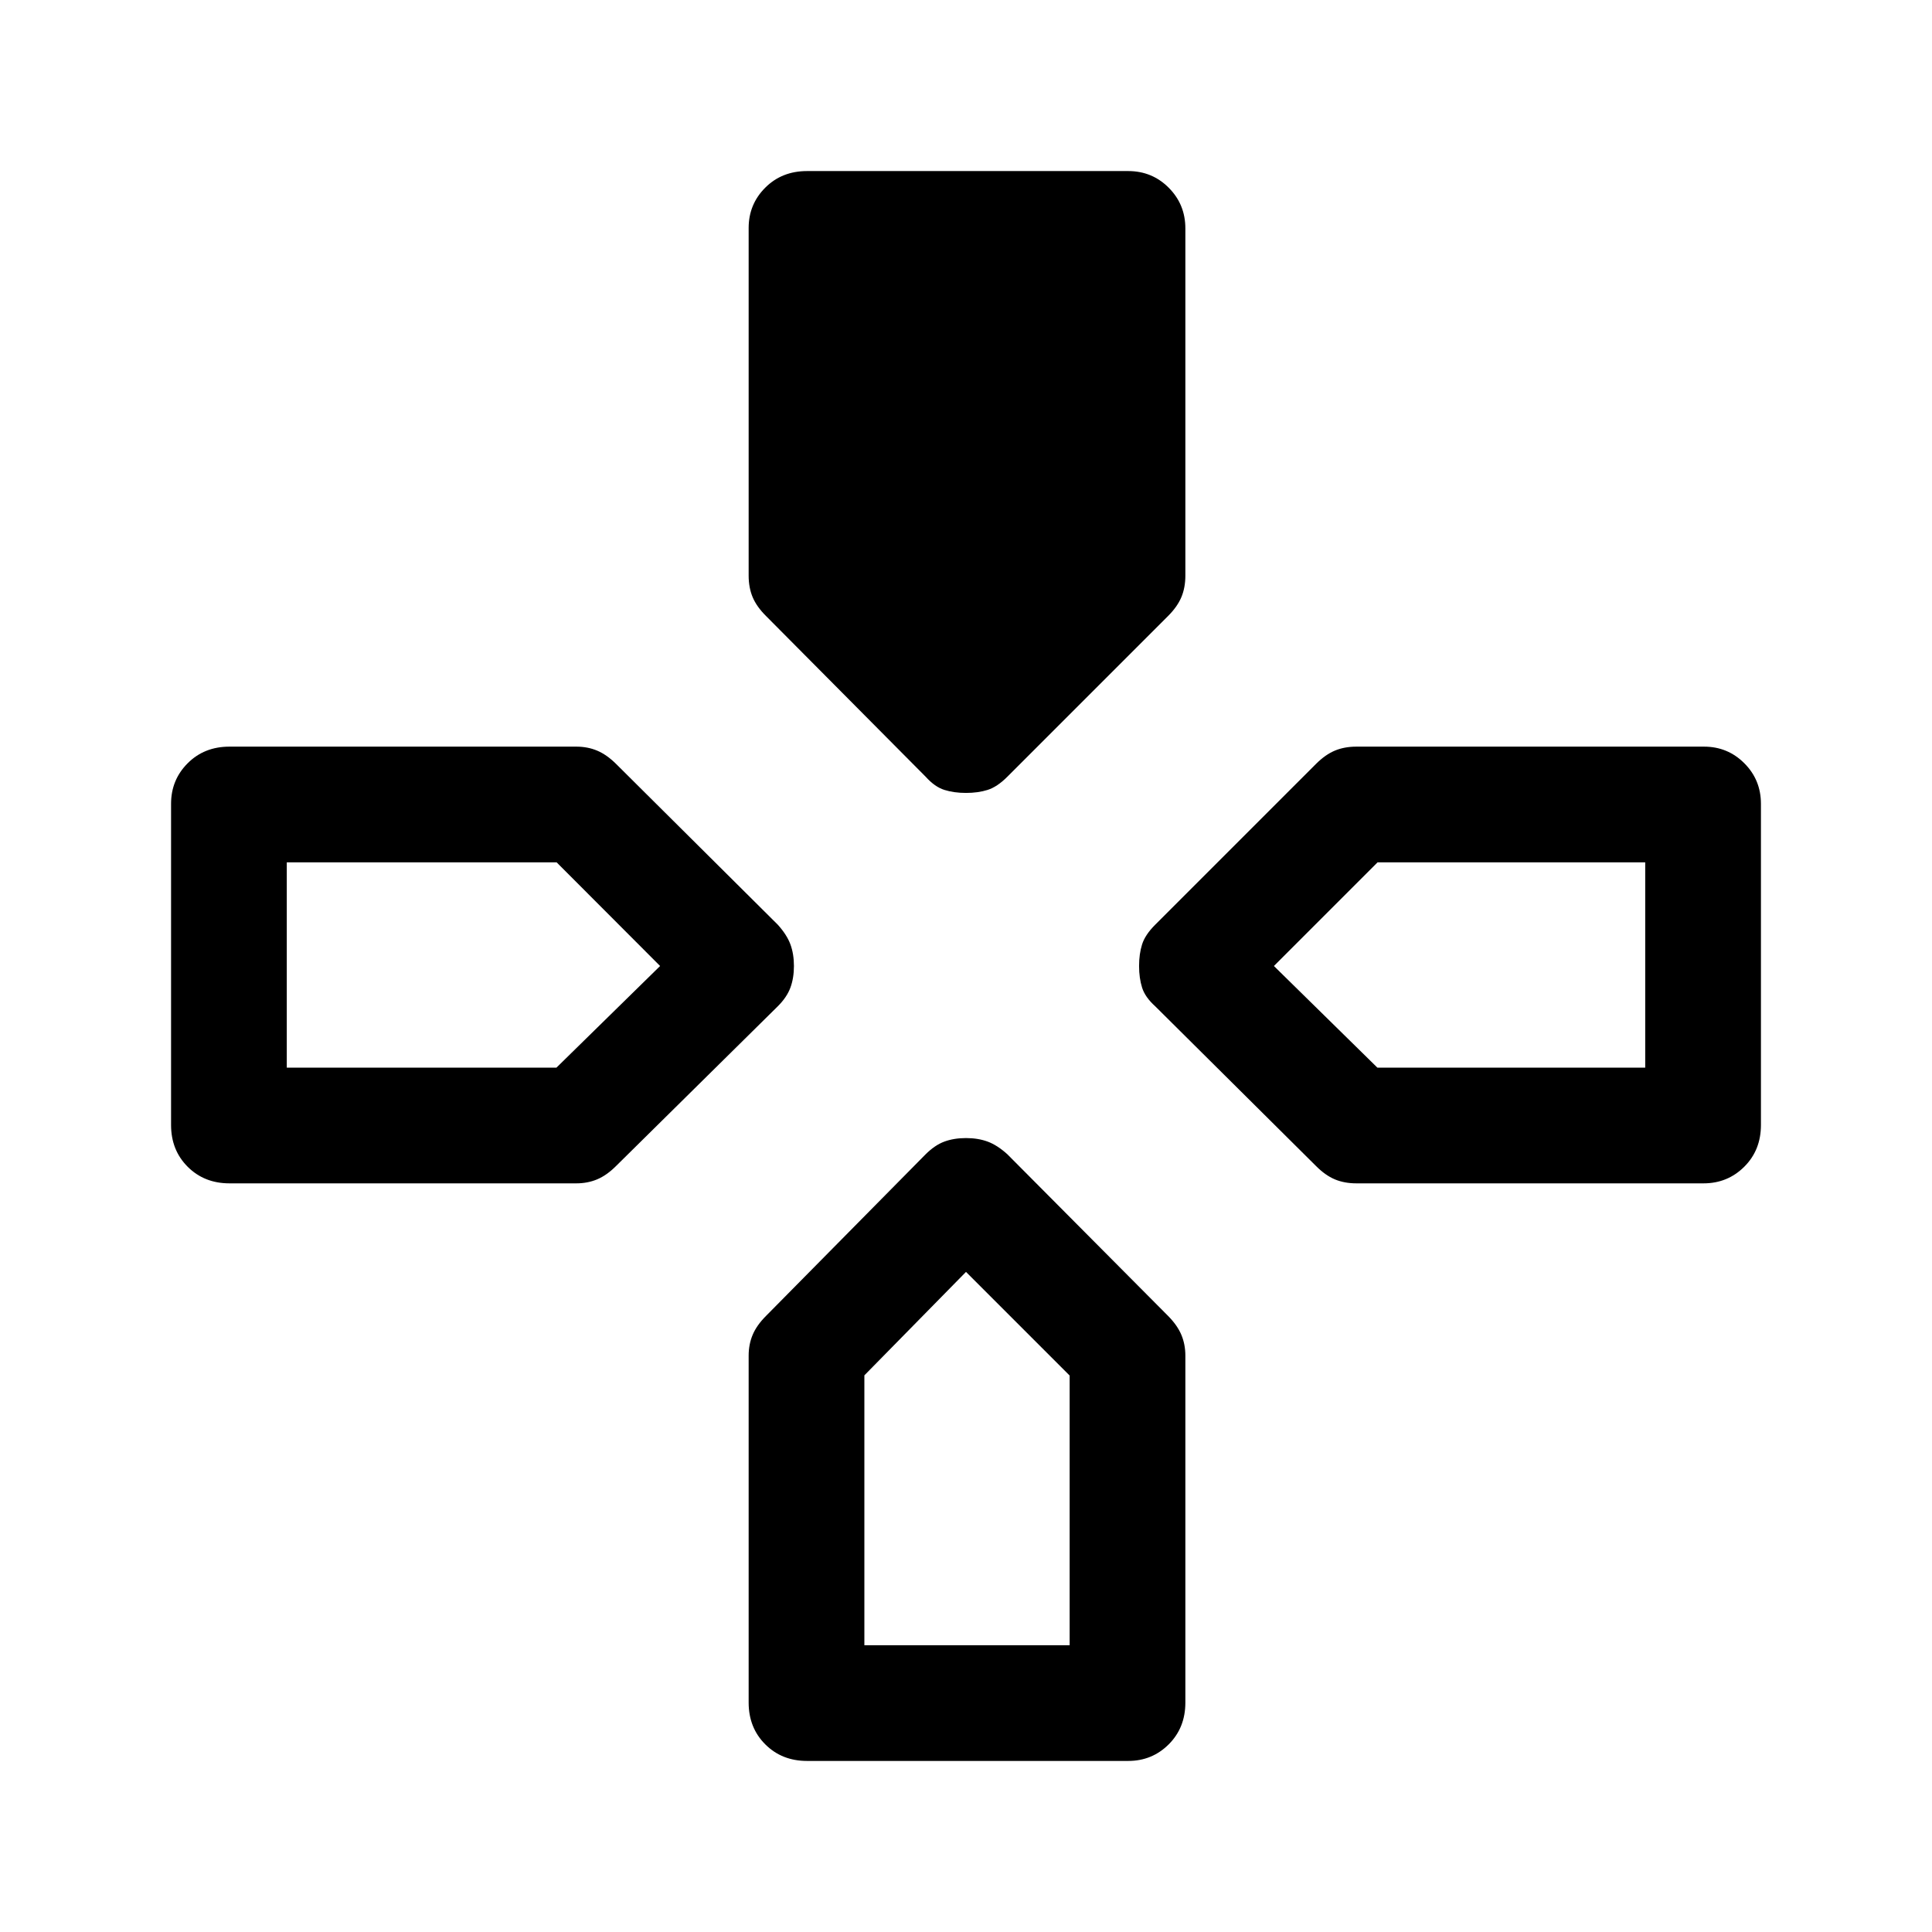 <svg xmlns="http://www.w3.org/2000/svg" height="48" viewBox="0 -960 960 960" width="48"><path d="m460-574-79.36-79.9q-4.64-4.6-6.64-9.34T372-674v-172.72q0-11.78 8.25-20.03Q388.5-875 401-875h159.6q11.88 0 20.14 8.29T589-846.5V-674q0 6.02-2 10.76t-6.6 9.34L500.5-574q-5 5-9.75 6.5T480-566q-6 0-10.75-1.5T460-574Zm114 114q-5-4.5-6.5-9.25T566-480q0-6 1.5-10.75t6.5-9.75l79.9-79.9q4.6-4.6 9.34-6.6t10.76-2h172.72q11.78 0 20.03 8.26 8.25 8.26 8.25 20.14V-401q0 12.5-8.29 20.75T846.5-372H674q-6.02 0-10.76-2t-9.34-6.64L574-460ZM85-401v-159.6q0-11.88 8.25-20.14T114-589h172.38q5.62 0 10.37 2 4.75 2 9.39 6.6l80.36 79.9q4.5 5 6.25 9.75T394.5-480q0 6-1.75 10.75T386.5-460l-80.36 79.36q-4.64 4.64-9.39 6.64-4.75 2-10.37 2H114q-12.5 0-20.75-8.25T85-401Zm287 287v-172.38q0-5.62 2-10.37 2-4.75 6.63-9.38l79.24-80.24q4.63-4.63 9.38-6.38Q474-394.5 480-394.5t10.75 1.75q4.75 1.75 9.75 6.25l79.9 80.36q4.6 4.64 6.6 9.39 2 4.75 2 10.37V-114q0 12.5-8.26 20.75T560.6-85H401q-12.5 0-20.75-8.25T372-114ZM142.5-429.5h134L328-480l-51.41-51.5H142.5v102Zm287 287h102v-134L480-328l-50.5 51.41v134.09Zm254.91-287H817.5v-102h-133L633-480l51.41 50.5Z"/></svg>